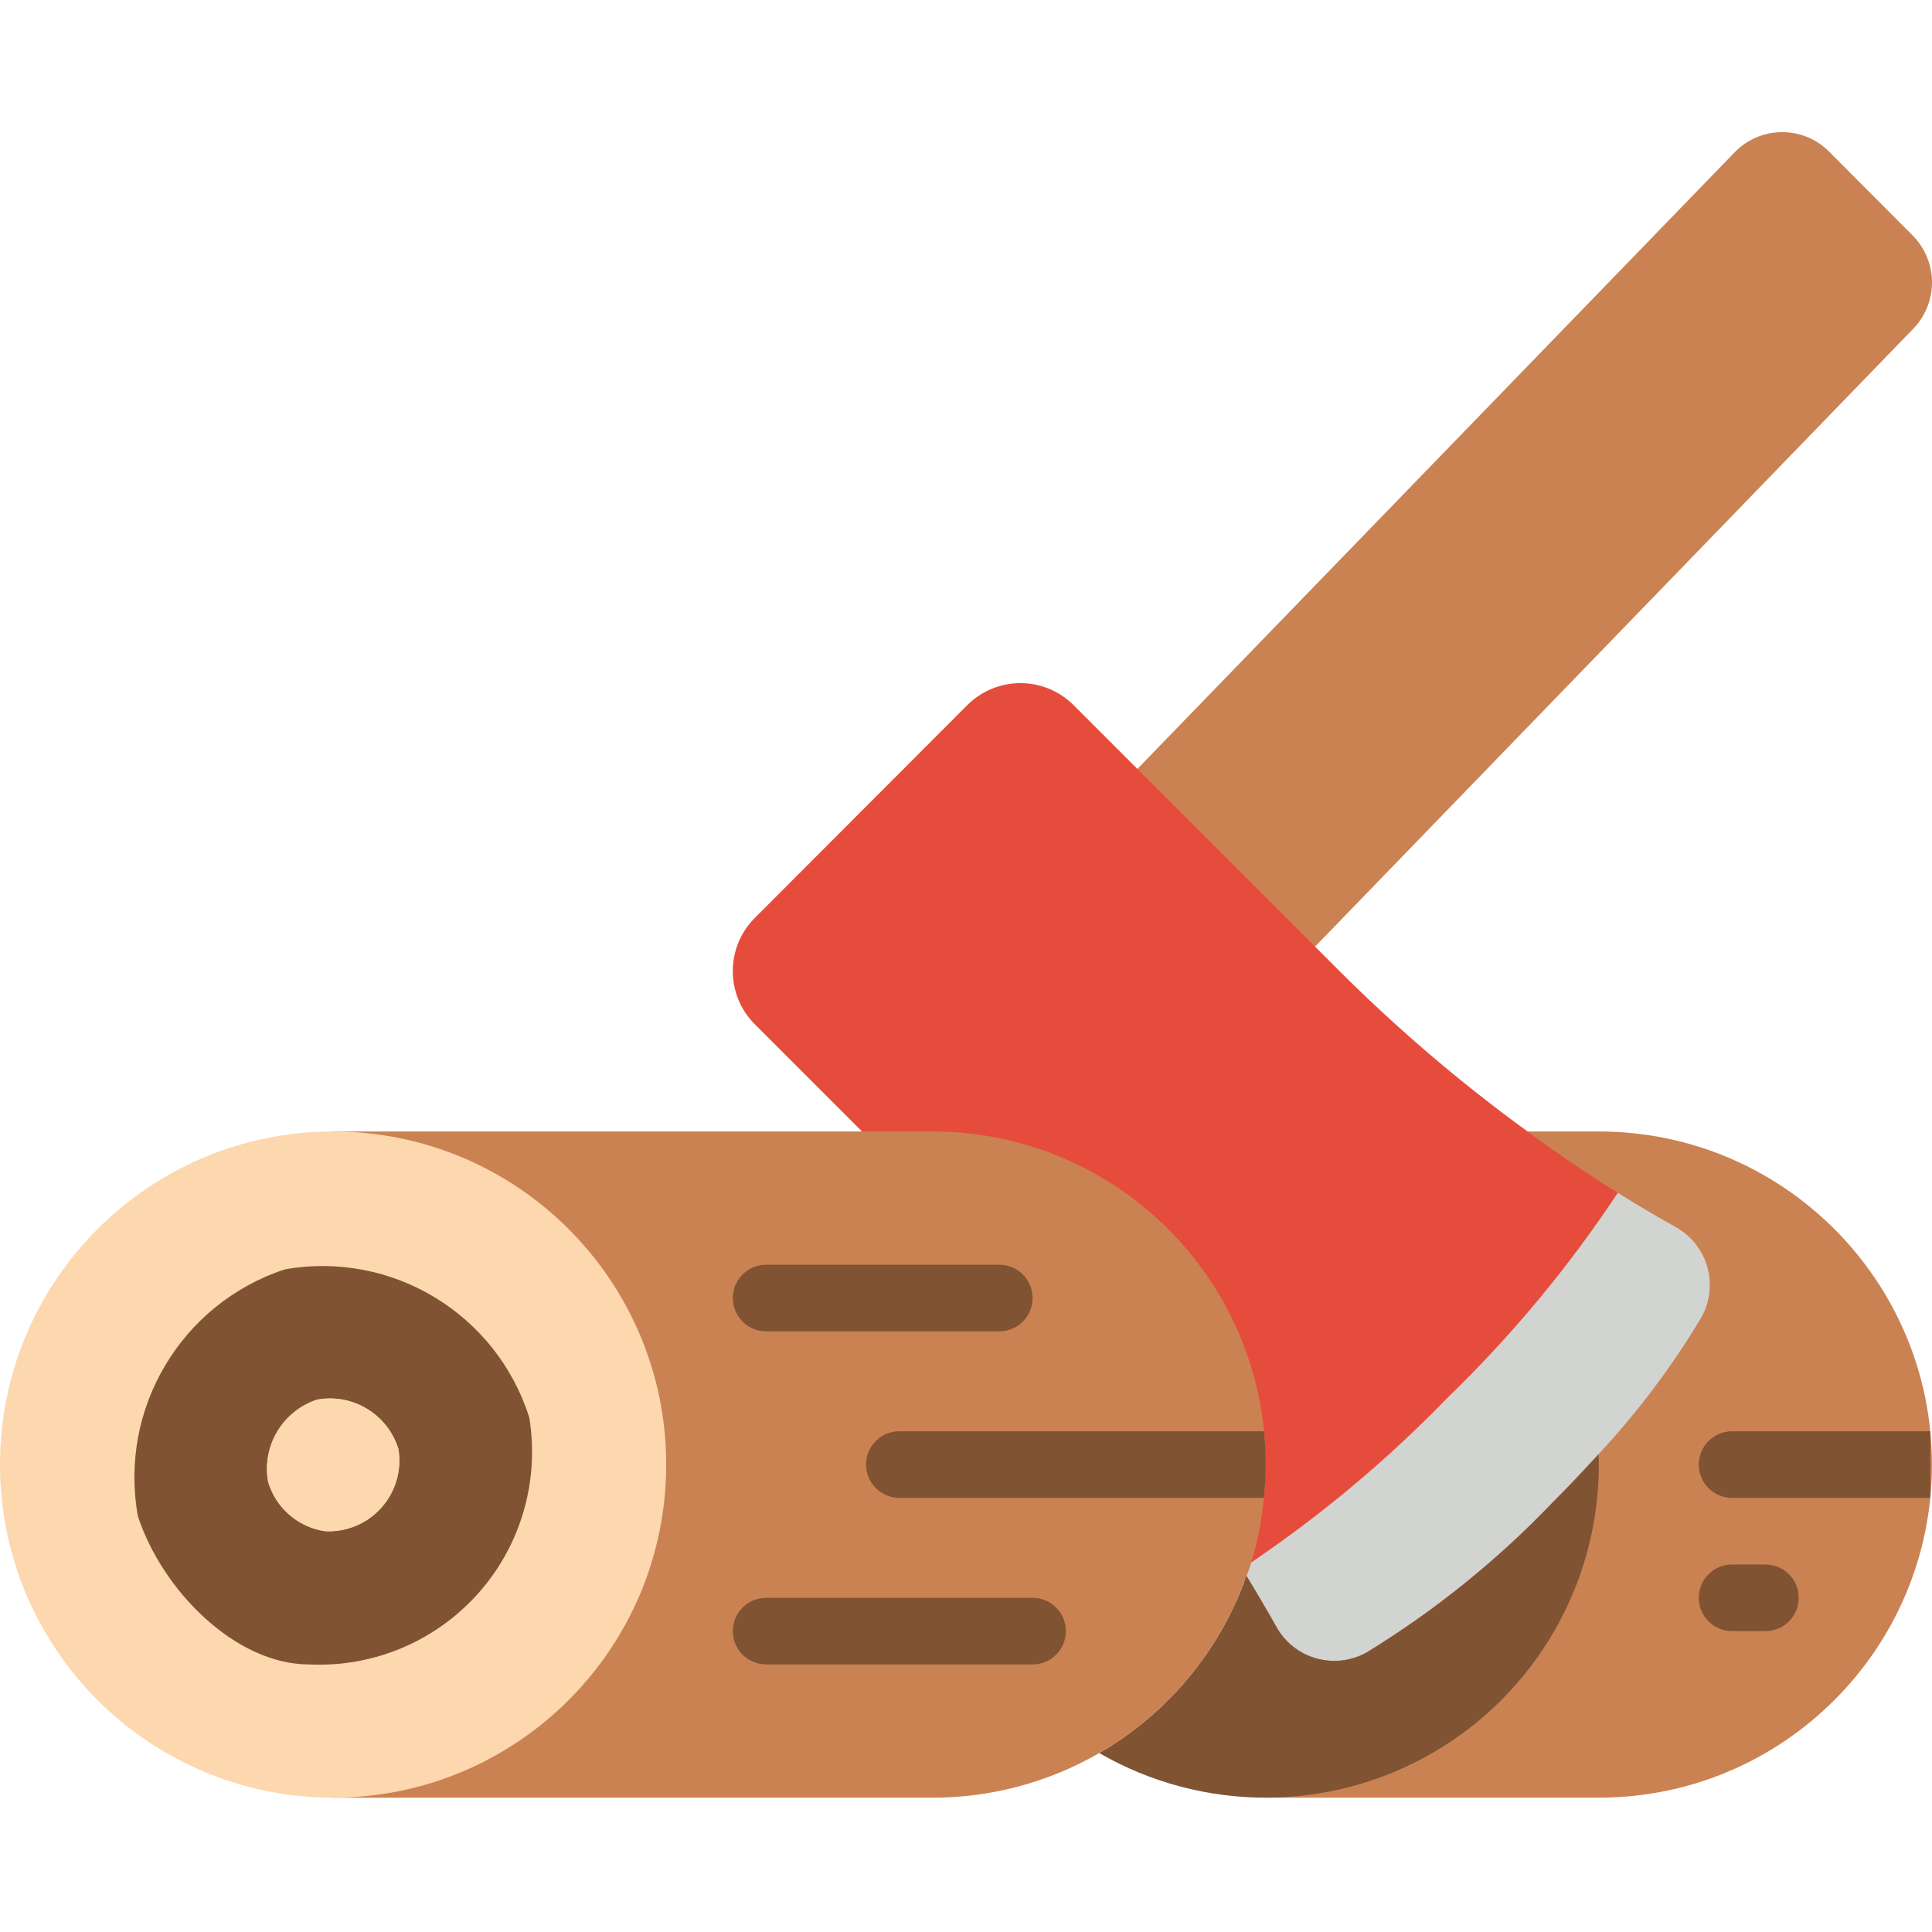 <svg height="512pt" viewBox="0 -35 512.014 512" width="512pt" xmlns="http://www.w3.org/2000/svg"><path d="m506.793 52.375-174.348 180.086-47.051-47.055v-.086l174.434-180.082c3.297-3.348 7.797-5.23 12.492-5.23 4.695 0 9.195 1.883 12.492 5.23l21.98 22.066c3.34 3.316 5.223 7.828 5.223 12.535 0 4.707-1.883 9.223-5.223 12.535zm0 0" fill="#cb8252"/><path d="m404.832 264.855h18.891c48.754 0 88.277 39.523 88.277 88.277 0 48.754-39.523 88.273-88.277 88.273h-88.273zm0 0" fill="#cb8252"/><path d="m334.035 388.797c1.59 2.648 3.004 5.117 4.238 7.324 2.262 4.082 6.059 7.094 10.551 8.367 4.488 1.277 9.301.711 13.371-1.57 18.027-11.039 34.555-24.363 49.172-39.633 4.5-4.504 8.562-8.828 12.27-12.891 10.348-11.094 19.492-23.258 27.277-36.281 4.723-8.484 1.68-19.191-6.797-23.922-2.207-1.234-4.59-2.559-7.238-4.148-2.648-1.59-5.297-3.18-8.121-4.945-7.152-4.414-15.184-9.797-23.926-16.242-17.703-12.867-34.379-27.094-49.875-42.547l-70.445-70.445c-7.777-7.77-20.379-7.77-28.16 0l-56.32 56.406c-7.77 7.781-7.77 20.383 0 28.16l28.426 28.426zm0 0" fill="#e64c3c"/><path d="m450.914 314.113c-7.785 13.023-16.93 25.188-27.277 36.281-3.707 4.062-7.77 8.387-12.27 12.891-14.617 15.27-31.145 28.594-49.172 39.633-4.07 2.281-8.883 2.848-13.371 1.57-4.492-1.273-8.289-4.285-10.551-8.367-1.234-2.207-2.648-4.676-4.238-7.324-1.148-1.941-2.383-3.973-3.707-6.18.441-1.148.883-2.297 1.234-3.531 18.789-12.703 36.215-27.316 51.996-43.609 16.992-16.434 32.148-34.664 45.199-54.379 2.824 1.766 5.559 3.445 8.121 4.945 2.559 1.5 5.031 2.914 7.238 4.148 8.477 4.73 11.52 15.438 6.797 23.922zm0 0" fill="#d1d4d1"/><g fill="#805333"><path d="m423.723 353.133c0 31.535-16.824 60.68-44.137 76.445-27.312 15.77-60.965 15.77-88.277 0 18.18-10.516 32.016-27.164 39.02-46.961 1.324 2.207 2.559 4.238 3.707 6.18 1.59 2.648 3.004 5.117 4.238 7.324 2.262 4.082 6.059 7.094 10.551 8.367 4.488 1.277 9.301.711 13.371-1.57 18.027-11.039 34.555-24.363 49.172-39.633 4.5-4.504 8.562-8.828 12.27-12.891.086.883.086 1.855.086 2.738zm0 0"/><path d="m467.863 397.27h-8.828c-4.875 0-8.828-3.953-8.828-8.828s3.953-8.828 8.828-8.828h8.828c4.875 0 8.828 3.953 8.828 8.828s-3.953 8.828-8.828 8.828zm0 0"/><path d="m511.559 361.961h-52.523c-4.875 0-8.828-3.953-8.828-8.828s3.953-8.828 8.828-8.828h52.523zm0 0"/></g><path d="m88.277 264.855h158.895c45.328.023 83.277 34.352 87.836 79.449.266 2.914.441 5.824.441 8.828 0 2.949-.176 5.898-.531 8.828-.477 5.812-1.602 11.559-3.355 17.125-.352 1.234-.793 2.383-1.234 3.531-12.453 35.242-45.777 58.801-83.156 58.789h-158.895zm0 0" fill="#cb8252"/><path d="m264.828 317.82h-61.793c-4.875 0-8.828-3.949-8.828-8.824 0-4.879 3.953-8.828 8.828-8.828h61.793c4.875 0 8.828 3.949 8.828 8.828 0 4.875-3.953 8.824-8.828 8.824zm0 0" fill="#805333"/><path d="m335.449 353.133c0 2.949-.176 5.898-.531 8.828h-96.574c-4.875 0-8.828-3.953-8.828-8.828s3.953-8.828 8.828-8.828h96.664c.266 2.914.441 5.824.441 8.828zm0 0" fill="#805333"/><path d="m273.656 406.098h-70.621c-4.875 0-8.828-3.953-8.828-8.828s3.953-8.828 8.828-8.828h70.621c4.875 0 8.828 3.953 8.828 8.828s-3.953 8.828-8.828 8.828zm0 0" fill="#805333"/><path d="m176.551 353.133c0 48.754-39.523 88.273-88.273 88.273-48.754 0-88.277-39.52-88.277-88.273 0-48.754 39.523-88.277 88.277-88.277 48.75 0 88.273 39.523 88.273 88.277zm0 0" fill="#fdd7ad"/><path d="m140.27 340.684c-8.676-27.5-36.398-44.309-64.793-39.281-27.465 9.055-44.066 36.953-38.93 65.414 6.445 19.684 25.863 39.281 45.375 39.281 16.996.812 33.449-6.09 44.777-18.789 11.324-12.695 16.312-29.832 13.57-46.625zm-54.113 30.105c-7.145-1.043-13.039-6.145-15.094-13.066-1.727-9.488 3.812-18.797 12.977-21.805 9.449-1.719 18.699 3.891 21.539 13.066.938 5.594-.711 11.316-4.488 15.555-3.773 4.238-9.266 6.535-14.934 6.25zm54.113-30.105c-8.676-27.5-36.398-44.309-64.793-39.281-27.465 9.055-44.066 36.953-38.93 65.414 6.445 19.684 25.863 39.281 45.375 39.281 16.996.812 33.449-6.09 44.777-18.789 11.324-12.695 16.312-29.832 13.57-46.625zm-54.113 30.105c-7.145-1.043-13.039-6.145-15.094-13.066-1.727-9.488 3.812-18.797 12.977-21.805 9.449-1.719 18.699 3.891 21.539 13.066.938 5.594-.711 11.316-4.488 15.555-3.773 4.238-9.266 6.535-14.934 6.25zm0 0" fill="#805333"/><path d="m86.156 370.789c-7.145-1.043-13.039-6.145-15.094-13.066-1.727-9.488 3.812-18.797 12.977-21.805 9.449-1.719 18.699 3.891 21.539 13.066.938 5.594-.711 11.316-4.488 15.555-3.773 4.238-9.266 6.535-14.934 6.25zm0 0" fill="#fdd7ad"/></svg>
